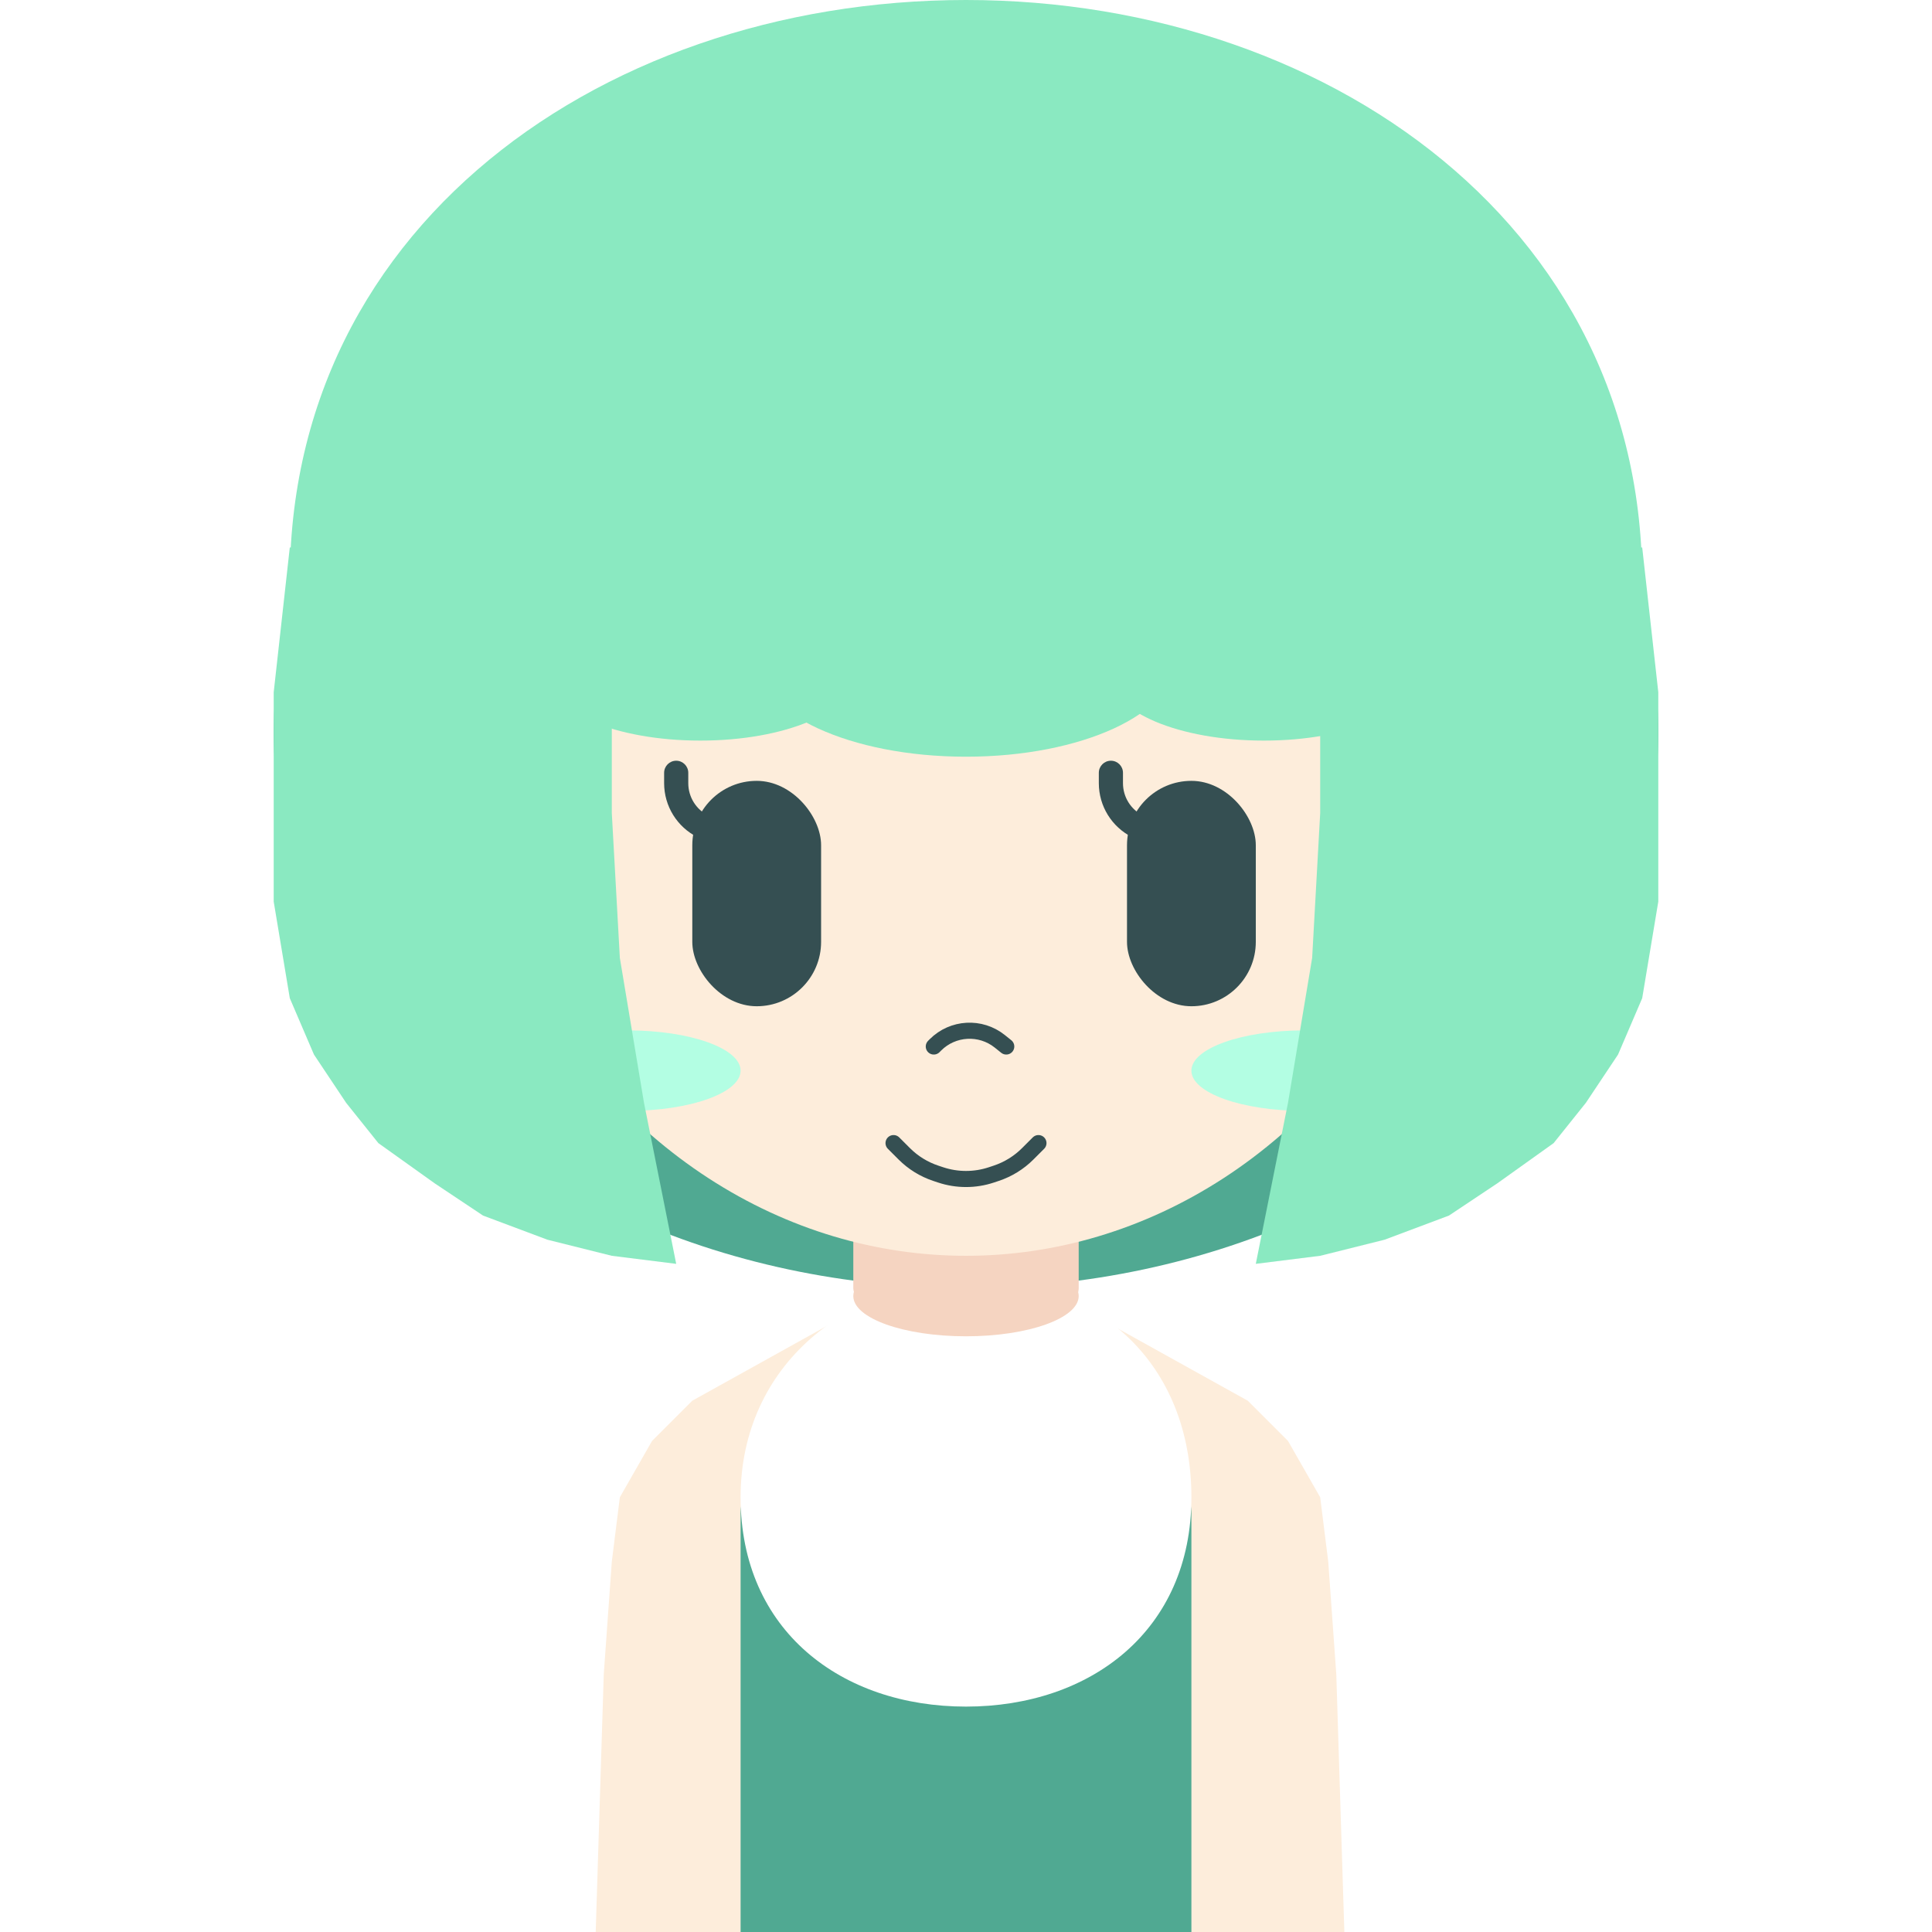 <svg width="120" height="120" viewBox="0 0 120 120" fill="none" xmlns="http://www.w3.org/2000/svg">
<rect x="0" y="0" width="120" height="120" fill="#333333" stroke="none"/>
<g clip-path="url(#clip0_5_2)">
<rect width="120" height="120" fill="white"/>
<path d="M68.5 82L77.5 87L80 89.5L82 93L82.5 97L83 104L83.5 120H67L68.5 82Z" fill="#FDEDDB"/>
<path d="M52 82L43 87L40.5 89.5L38.5 93L38 97L37.5 104L37 120H53.5L52 82Z" fill="#FDEDDB"/>
<path d="M46 94C46 92.343 47.343 91 49 91H71C72.657 91 74 92.343 74 94V120C74 121.657 72.657 123 71 123H49C47.343 123 46 121.657 46 120V94Z" fill="#50A992"/>
<path d="M74 93C74 101.284 67.732 106 60 106C52.268 106 46 101.284 46 93C46 84.716 52.768 79.5 60.5 79.5C68.232 79.5 74 84.716 74 93Z" fill="white"/>
<ellipse cx="60" cy="45.5" rx="43" ry="34.5" fill="#50A992"/>
<ellipse cx="60" cy="80.5" rx="7" ry="2.5" fill="#F5D4C1"/>
<rect x="53" y="75" width="14" height="6" rx="1" fill="#F5D4C1"/>
<ellipse cx="60" cy="42" rx="32" ry="36" fill="#FDEDDB"/>
<path d="M55.5 71L56.165 71.665C56.714 72.214 57.383 72.628 58.12 72.873L58.419 72.973C59.445 73.315 60.555 73.315 61.581 72.973L61.88 72.873C62.617 72.628 63.286 72.214 63.835 71.665L64.5 71" stroke="#354F52" stroke-linecap="round"/>
<path d="M58 65L58.101 64.899C59.182 63.818 60.903 63.722 62.097 64.677L62.5 65" stroke="#354F52" stroke-linecap="round"/>
<path d="M101.867 39.298C101.867 45.343 81.129 43.832 58.006 43.832C34.884 43.832 18.133 45.343 18.133 39.298C16.139 15.031 36.877 0 60 0C83.123 0 103.861 15.114 101.867 39.298Z" fill="#8AE9C1"/>
<ellipse cx="81" cy="66.5" rx="7" ry="2.5" fill="#B3FEE3"/>
<ellipse cx="39" cy="66.5" rx="7" ry="2.5" fill="#B3FEE3"/>
<path d="M82 37L102 34L103 43V49.5V56L102 62L100.5 65.5L98.5 68.5L96.5 71L93 73.5L90 75.5L86 77L82 78L78 78.5L80 68.5L81.5 59.5L82 50.5V37Z" fill="#8AE9C1"/>
<path d="M38 37L18 34L17 43V49.5V56L18 62L19.5 65.5L21.5 68.5L23.5 71L27 73.5L30 75.5L34 77L38 78L42 78.5L40 68.5L38.5 59.5L38 50.5V37Z" fill="#8AE9C1"/>
<path d="M72.665 53.171L73.335 53.506L74.006 52.165L73.335 51.829L72.665 53.171ZM70.658 51.329L70.994 50.658L70.994 50.658L70.658 51.329ZM69.75 48C69.75 47.586 69.414 47.25 69 47.25C68.586 47.25 68.25 47.586 68.25 48H69.75ZM73.335 51.829L70.994 50.658L70.323 52L72.665 53.171L73.335 51.829ZM69.75 48.646V48H68.25V48.646H69.75ZM70.994 50.658C70.231 50.277 69.75 49.498 69.75 48.646H68.25C68.25 50.066 69.052 51.365 70.323 52L70.994 50.658Z" fill="#354F52"/>
<rect x="70" y="48.5" width="8" height="14" rx="4" fill="#354F52"/>
<path d="M45.665 53.171L46.335 53.506L47.006 52.165L46.335 51.829L45.665 53.171ZM43.658 51.329L43.994 50.658L43.994 50.658L43.658 51.329ZM42.75 48C42.75 47.586 42.414 47.25 42 47.25C41.586 47.25 41.25 47.586 41.25 48H42.75ZM46.335 51.829L43.994 50.658L43.323 52L45.665 53.171L46.335 51.829ZM42.75 48.646V48H41.25V48.646H42.75ZM43.994 50.658C43.231 50.277 42.75 49.498 42.75 48.646H41.25C41.25 50.066 42.053 51.365 43.323 52L43.994 50.658Z" fill="#354F52"/>
<rect x="43" y="48.5" width="8" height="14" rx="4" fill="#354F52"/>
<ellipse cx="60" cy="41" rx="13" ry="6" fill="#8AE9C1"/>
<ellipse cx="78.5" cy="42" rx="9.5" ry="4" fill="#8AE9C1"/>
<ellipse cx="43.5" cy="42" rx="9.5" ry="4" fill="#8AE9C1"/>
</g>
<defs>
<clipPath id="clip0_5_2">
<rect width="120" height="120" fill="white"/>
</clipPath>
</defs>
</svg>
